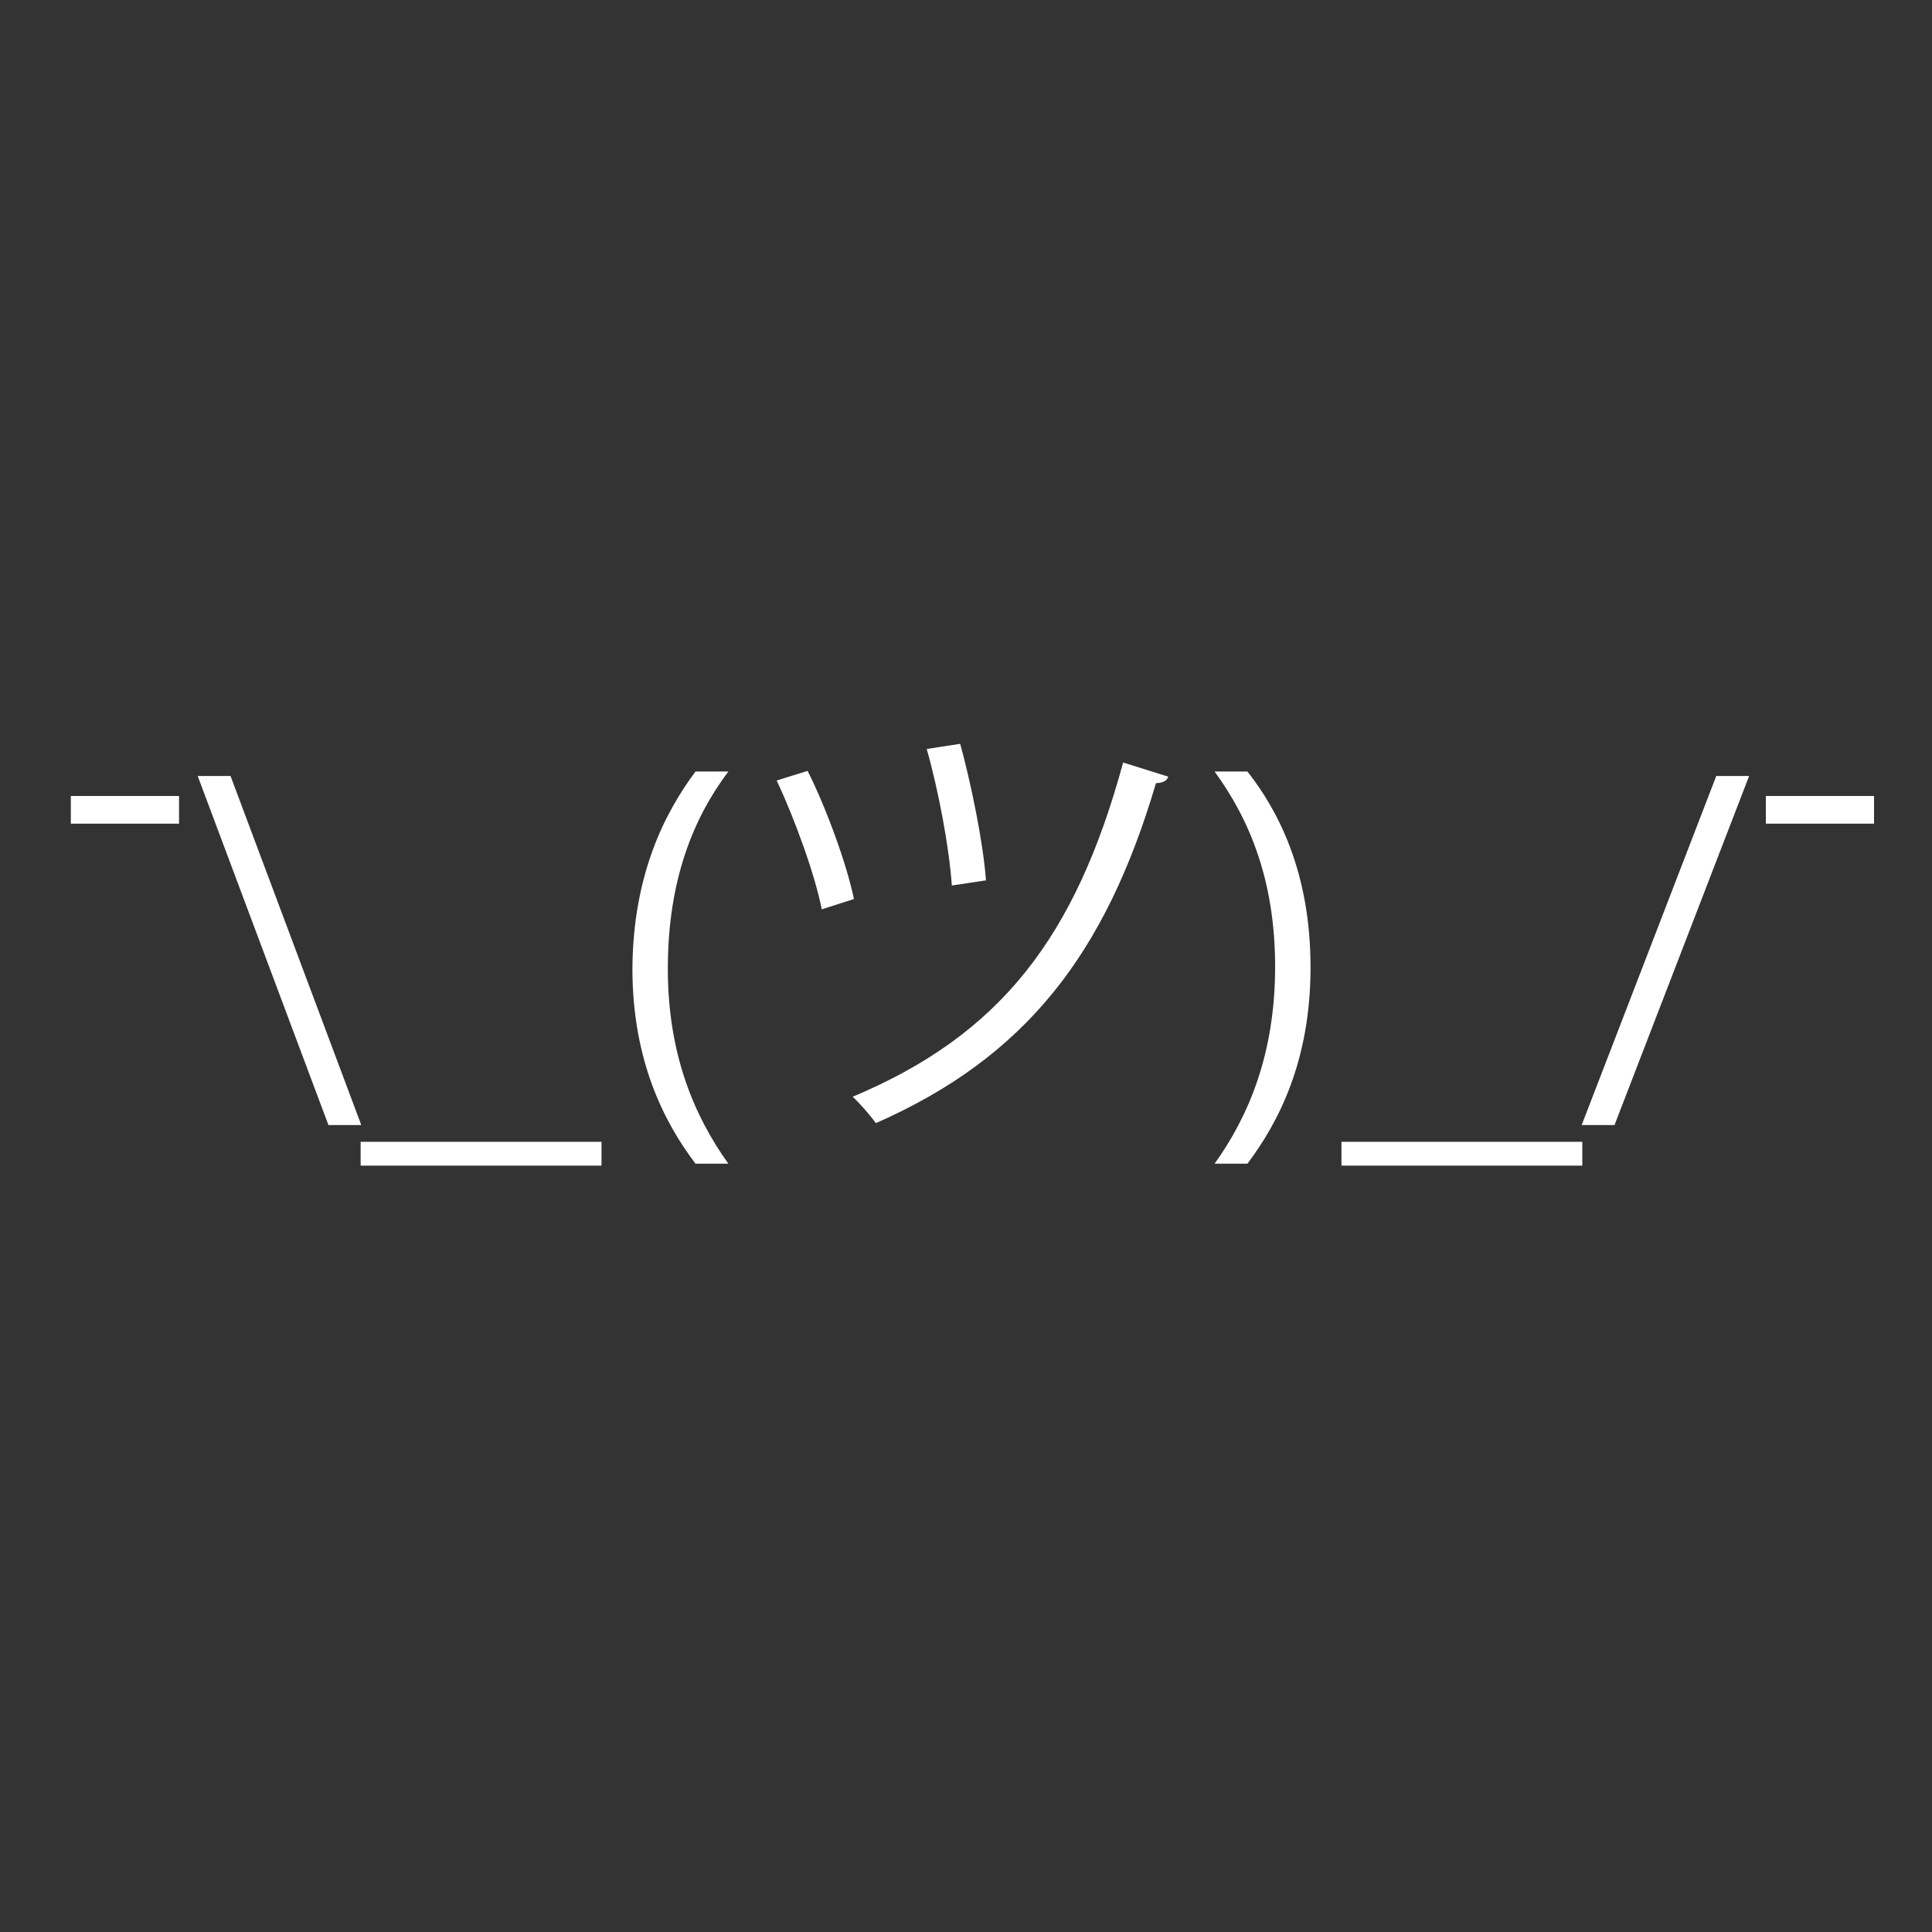 <?xml version="1.0" encoding="utf-8"?>
<!-- Generator: Adobe Illustrator 19.1.0, SVG Export Plug-In . SVG Version: 6.00 Build 0)  -->
<svg version="1.1" id="Layer_1" xmlns="http://www.w3.org/2000/svg" xmlns:xlink="http://www.w3.org/1999/xlink" x="0px" y="0px"
	 viewBox="0 0 300 300" enable-background="new 0 0 300 300" xml:space="preserve">
<rect x="0" y="0" width="300" height="300" fill="#333333" stroke="none"/>
<g>
	<path fill="#FFFFFF" d="M27.8,123.6v4.3H11v-4.3H27.8z"/>
	<path fill="#FFFFFF" d="M51,174.7l-20.3-54.2h5.1l20.3,54.2H51z"/>
	<path fill="#FFFFFF" d="M93.4,177.3v3.7H56v-3.7H93.4z"/>
	<path fill="#FFFFFF" d="M113.1,119.8c-5.5,7.3-9.4,17-9.4,30.6c0,13.3,4.1,22.9,9.4,30.3H108c-4.7-6.2-9.8-15.8-9.8-30.3
		c0.1-14.7,5.1-24.3,9.8-30.6H113.1z"/>
	<path fill="#FFFFFF" d="M125.4,119.7c2.8,5.5,6.1,14.5,7.2,19.9l-5,1.6c-1-5.2-4.2-14.1-7-20L125.4,119.7z M181.4,120.6
		c-0.2,0.7-1,1-1.9,1c-7.8,26.4-20.1,42.5-43.5,52.8c-0.7-1-2.5-3.1-3.6-4.1c22.9-9.6,34.6-24.7,42-51.9L181.4,120.6z M149.1,115.5
		c1.7,6.2,3.6,15.5,4,21.2l-5.3,0.8c-0.4-5.9-2.1-14.9-3.9-21.2L149.1,115.5z"/>
	<path fill="#FFFFFF" d="M188.6,180.7c5.3-7.4,9.4-17.1,9.4-30.6c0-13.4-4-22.9-9.4-30.3h5.1c4.8,6.1,9.8,15.7,9.8,30.4
		c0,14.6-5,24.1-9.8,30.5H188.6z"/>
	<path fill="#FFFFFF" d="M245.7,177.3v3.7h-37.4v-3.7H245.7z"/>
	<path fill="#FFFFFF" d="M245.6,174.7l20.9-54.2h5.1l-20.9,54.2H245.6z"/>
	<path fill="#FFFFFF" d="M291,123.6v4.3h-16.8v-4.3H291z"/>
</g>
</svg>
